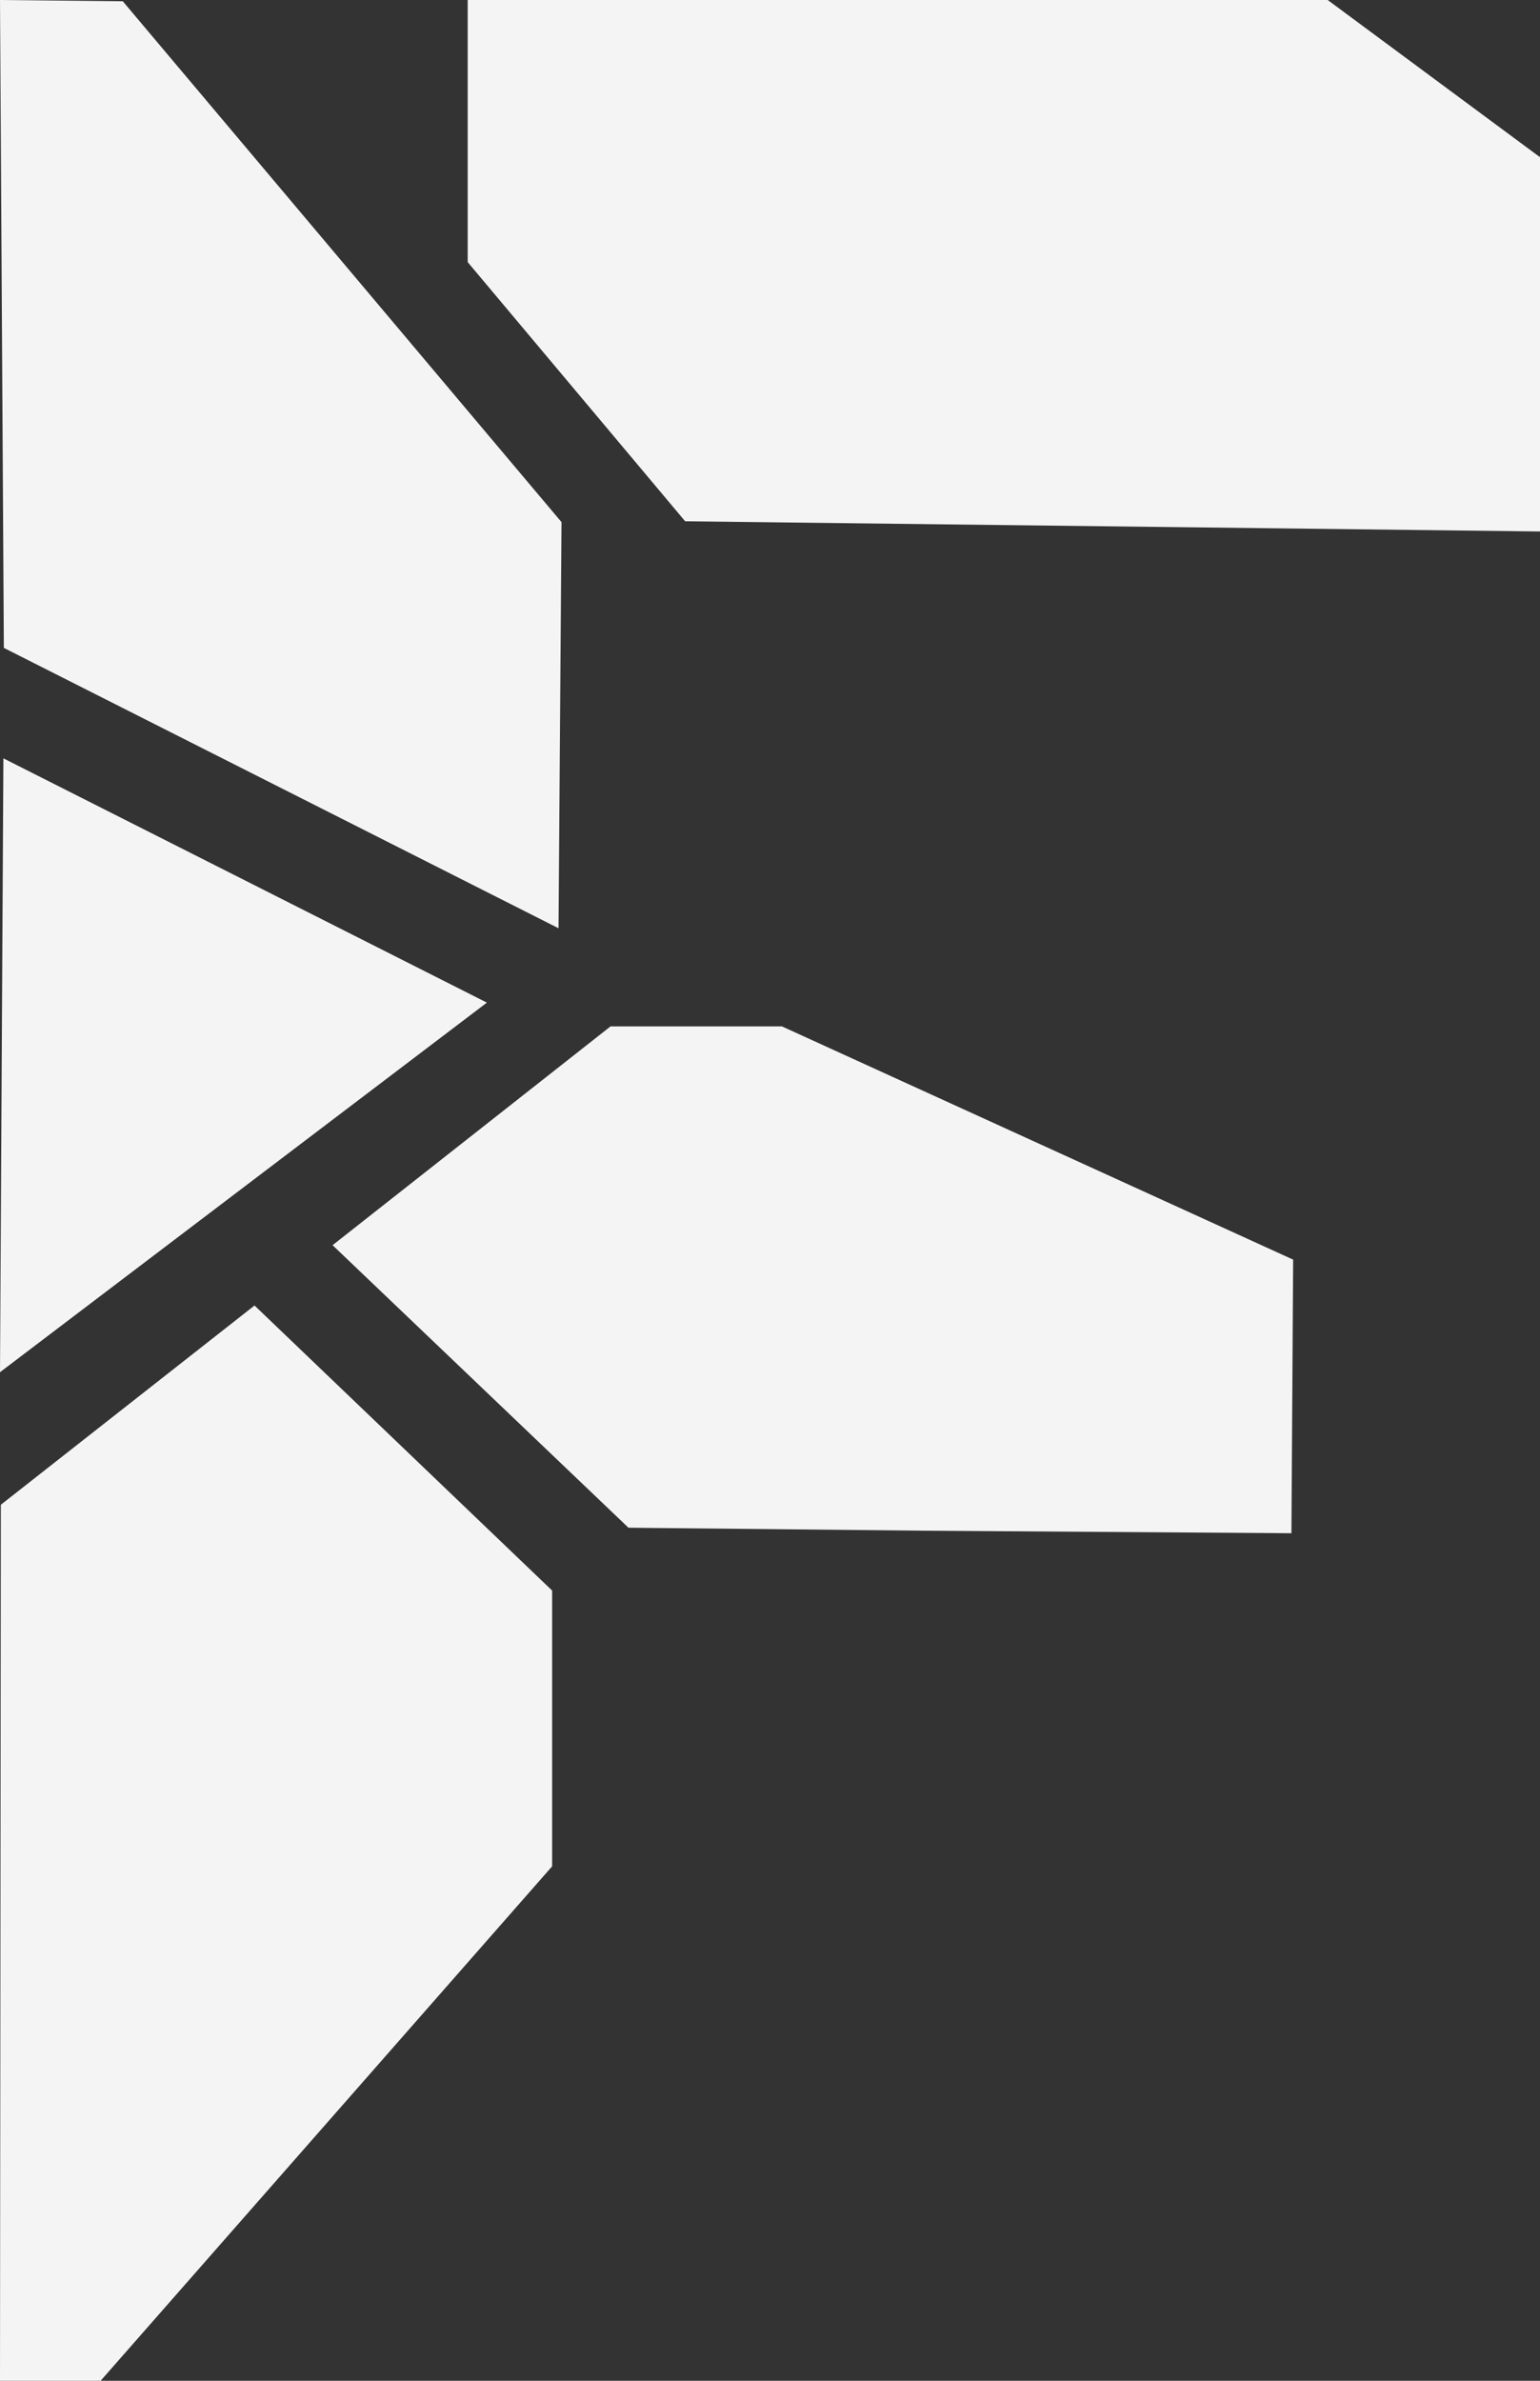 <svg width="44" height="68" viewBox="0 0 44 68" fill="none" xmlns="http://www.w3.org/2000/svg">
<rect x="0" y="0" width="44" height="68" fill="#333333" stroke="none"/>
<path d="M37.934 0H13.363V7.487L19.576 14.889L44 15.18V4.49L37.934 0Z" fill="#F4F4F4"/>
<path d="M22.341 29.316H17.444L9.502 35.565L17.956 43.635L26.325 43.719L36.898 43.792L36.947 35.978L22.341 29.316Z" fill="#F4F4F4"/>
<path d="M15.775 45.43L7.272 37.288L0.024 42.979L0 68H2.875L15.775 53.306V45.43Z" fill="#F4F4F4"/>
<path d="M13.911 28.637L0.097 21.66L0 39.193L13.911 28.637Z" fill="#F4F4F4"/>
<path d="M3.508 0.036L0 0L0.11 18.505L15.958 26.513L16.043 14.913L3.508 0.036Z" fill="#F4F4F4"/>
</svg>
